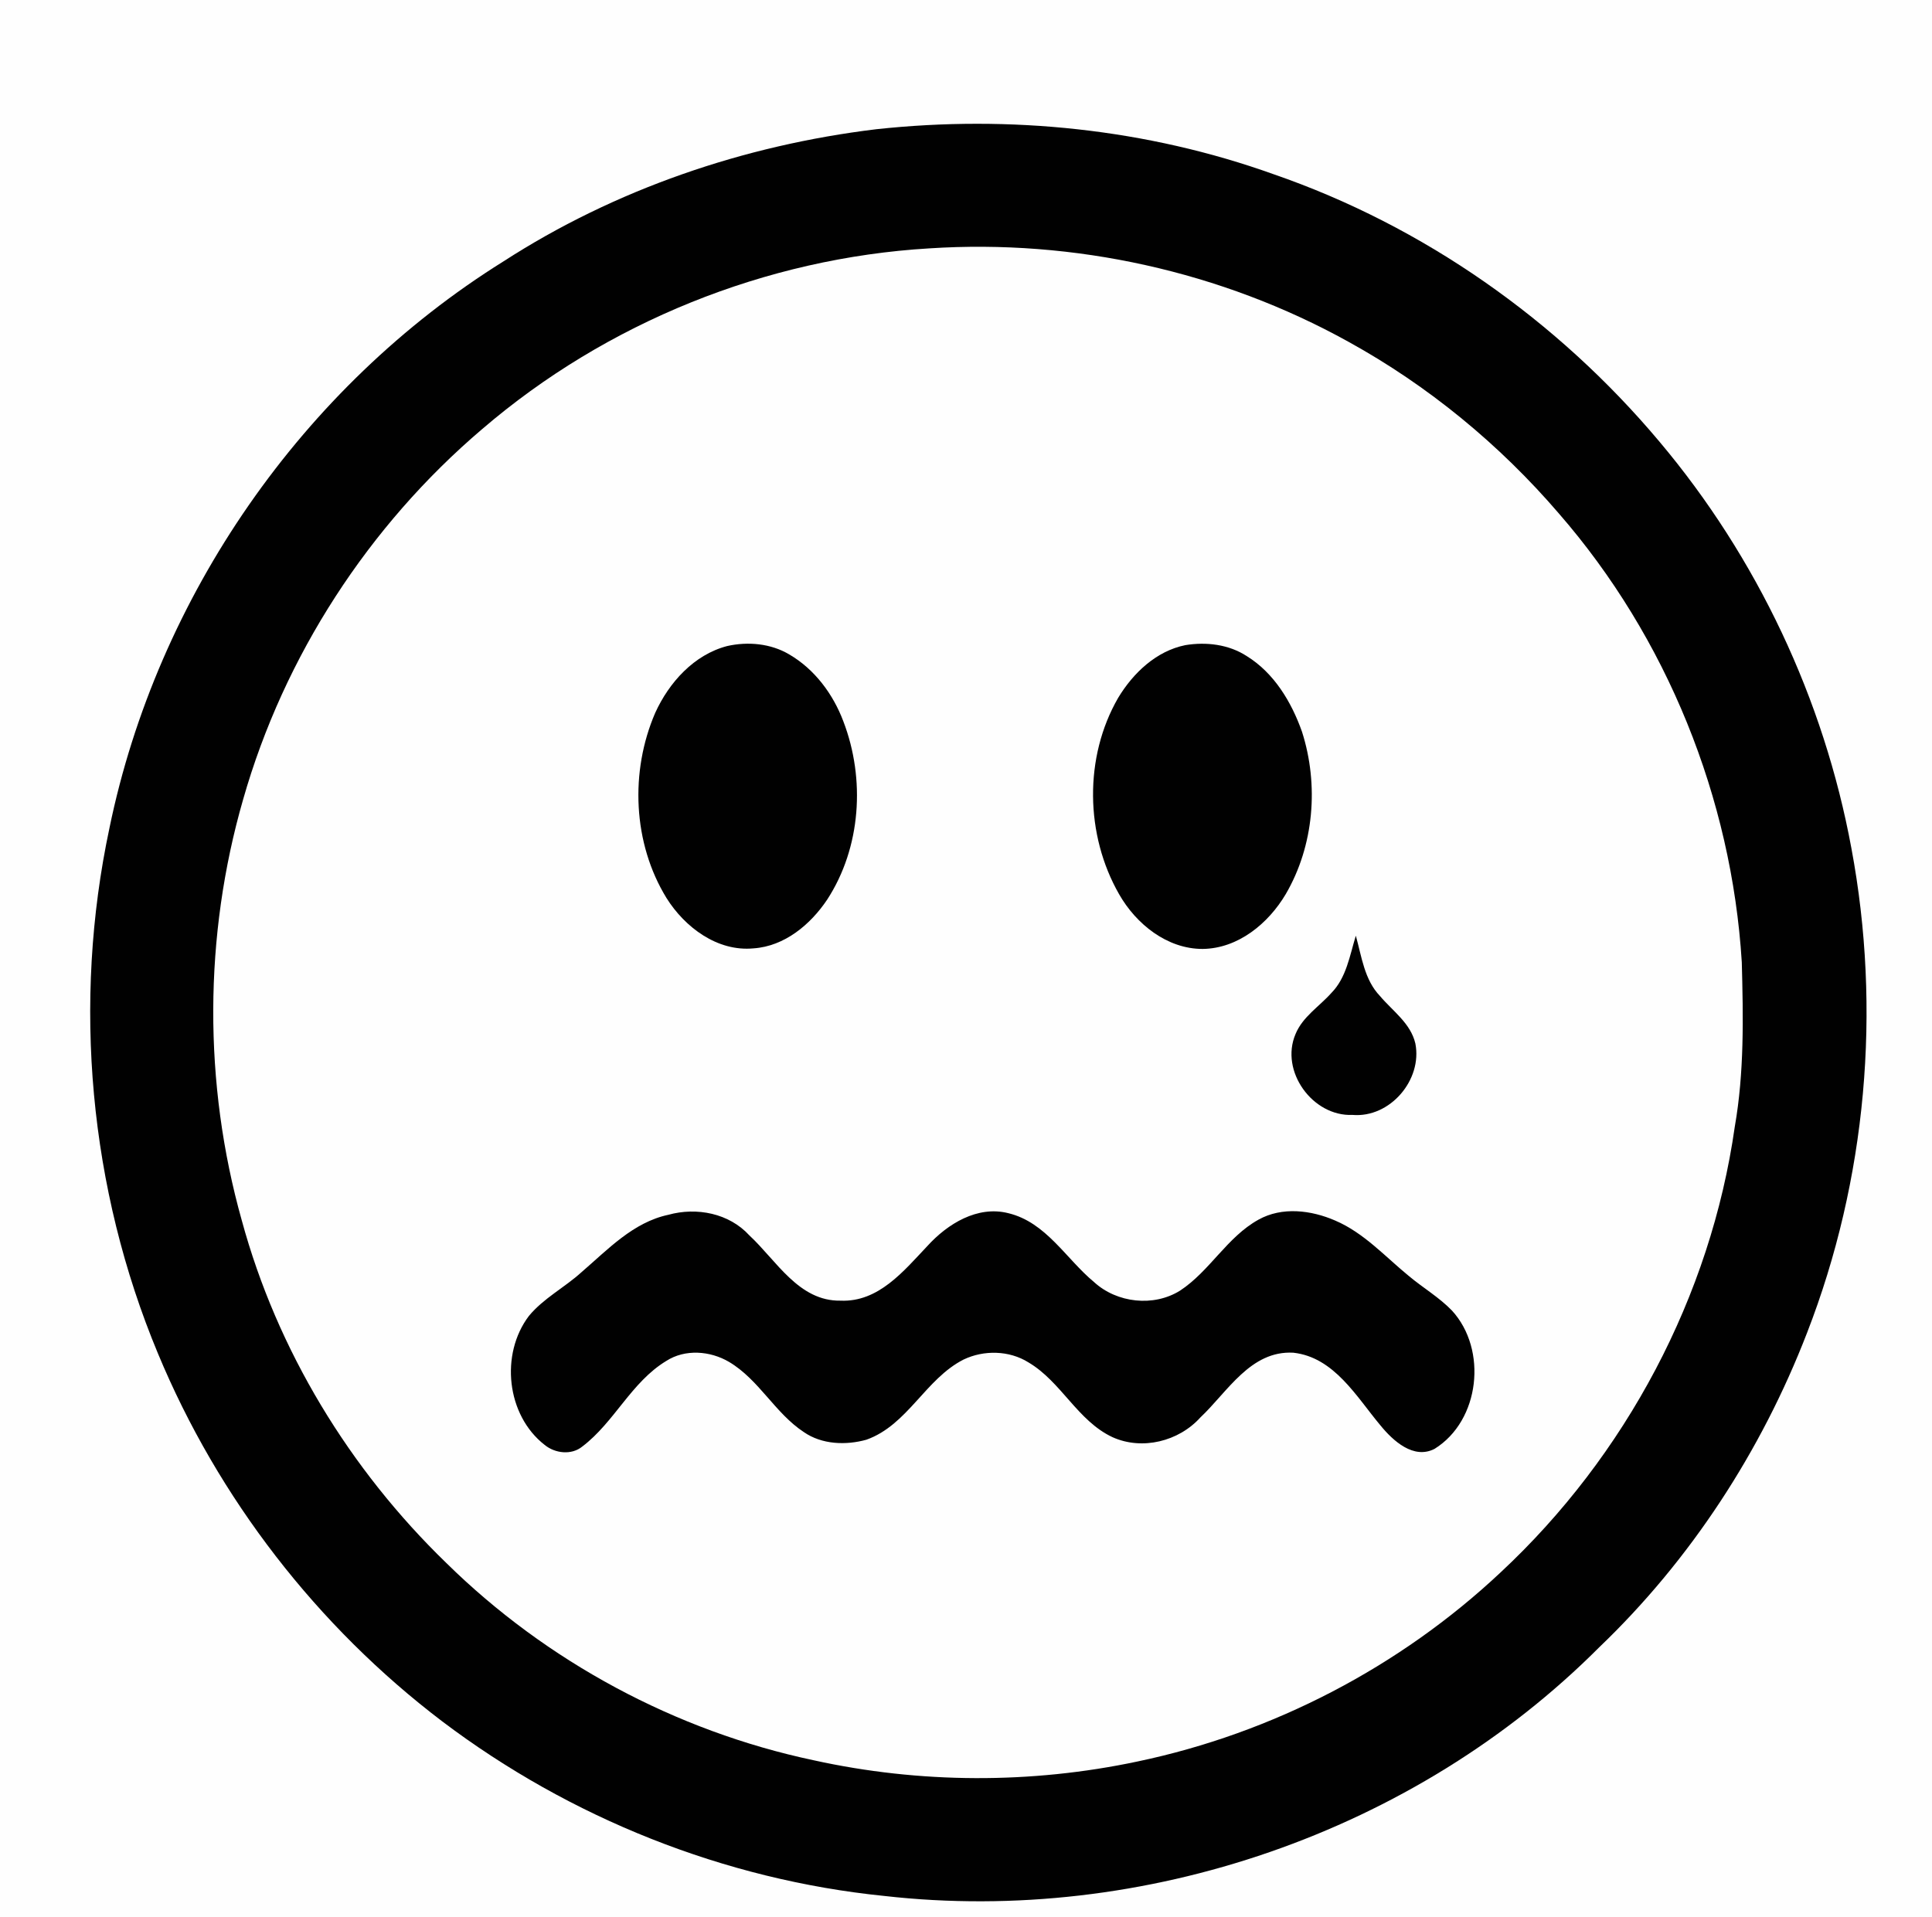 <?xml version="1.0" encoding="UTF-8" ?>
<!DOCTYPE svg PUBLIC "-//W3C//DTD SVG 1.1//EN" "http://www.w3.org/Graphics/SVG/1.1/DTD/svg11.dtd">
<svg width="400pt" height="397pt" viewBox="0 0 400 397" version="1.1" xmlns="http://www.w3.org/2000/svg">
<path fill="#fefefe" d=" M 0.00 0.00 L 400.00 0.00 L 400.00 397.00 L 0.00 397.00 L 0.00 0.00 Z" />
<path fill="#010101" d=" M 181.42 26.76 C 209.07 23.77 237.46 26.67 263.69 36.08 C 294.71 46.79 322.48 66.34 343.55 91.43 C 363.78 115.44 377.61 144.78 383.31 175.64 C 389.57 209.09 386.45 244.28 374.12 276.02 C 364.68 300.45 350.05 322.97 331.11 341.10 C 292.89 379.42 236.79 398.69 183.07 392.60 C 150.00 389.25 118.02 376.47 91.53 356.43 C 65.69 336.80 45.16 310.26 32.71 280.29 C 18.47 246.15 14.96 207.65 22.66 171.47 C 32.54 123.50 62.62 80.11 104.18 54.16 C 127.34 39.19 154.08 30.07 181.42 26.76 Z" />
<path fill="#fefefe" d=" M 192.41 51.43 C 222.40 49.48 252.88 56.19 279.18 70.77 C 295.67 79.86 310.47 92.03 322.73 106.31 C 345.11 132.02 358.52 165.27 360.62 199.26 C 360.92 210.61 361.14 222.06 359.17 233.30 C 354.18 268.44 336.58 301.49 310.64 325.64 C 289.78 345.22 263.49 358.89 235.50 364.76 C 213.47 369.43 190.43 369.35 168.44 364.50 C 139.91 358.46 113.15 344.08 92.38 323.63 C 72.38 304.25 57.38 279.63 50.06 252.72 C 42.09 224.38 42.18 193.82 50.34 165.53 C 58.80 135.84 76.33 108.84 99.83 88.85 C 125.54 66.77 158.59 53.44 192.41 51.43 Z" />
<path fill="#010101" d=" M 150.55 133.78 C 154.84 132.81 159.57 133.24 163.40 135.51 C 168.66 138.58 172.49 143.73 174.61 149.38 C 179.18 161.31 178.28 175.50 171.25 186.30 C 167.79 191.46 162.44 195.94 156.02 196.38 C 148.54 197.10 141.80 192.03 138.00 185.97 C 131.01 174.61 130.40 159.76 135.66 147.60 C 138.52 141.32 143.68 135.57 150.55 133.78 Z" />
<path fill="#010101" d=" M 245.42 133.59 C 249.72 132.88 254.39 133.43 258.11 135.85 C 263.78 139.35 267.38 145.35 269.56 151.51 C 273.09 162.53 272.06 175.11 266.20 185.15 C 262.60 191.23 256.35 196.41 249.00 196.50 C 241.64 196.51 235.23 191.36 231.71 185.19 C 224.67 172.92 224.40 156.79 231.51 144.49 C 234.60 139.37 239.39 134.80 245.42 133.59 Z" />
<path fill="#010101" d=" M 280.71 193.76 C 281.91 198.06 282.48 202.89 285.71 206.25 C 288.33 209.36 292.08 211.90 293.04 216.10 C 294.51 223.62 287.79 231.52 280.03 230.87 C 271.78 231.23 264.95 221.83 268.22 214.14 C 269.69 210.54 273.15 208.42 275.65 205.61 C 278.77 202.44 279.45 197.84 280.71 193.76 Z" />
<path fill="#010101" d=" M 138.38 251.55 C 144.24 249.92 150.97 251.23 155.16 255.83 C 160.76 261.02 165.36 269.47 174.01 269.33 C 181.89 269.69 187.13 263.16 192.01 258.01 C 196.17 253.43 202.37 249.59 208.77 251.22 C 216.59 253.10 220.70 260.67 226.52 265.49 C 231.25 269.82 238.84 270.67 244.31 267.26 C 250.47 263.22 254.04 256.17 260.54 252.57 C 265.44 249.82 271.49 250.59 276.45 252.75 C 282.41 255.30 286.80 260.24 291.74 264.27 C 294.65 266.70 297.96 268.64 300.61 271.38 C 308.01 279.45 306.43 294.18 297.01 300.02 C 292.67 302.26 288.42 298.36 285.83 295.19 C 280.85 289.26 276.25 281.05 267.77 280.11 C 258.91 279.62 254.15 288.22 248.52 293.52 C 244.05 298.48 236.47 300.37 230.33 297.60 C 223.07 294.20 219.73 286.12 212.92 282.11 C 208.95 279.62 203.70 279.52 199.51 281.52 C 191.58 285.54 187.95 295.08 179.37 298.13 C 175.12 299.31 170.16 299.13 166.43 296.55 C 160.45 292.62 157.15 285.70 150.95 282.02 C 147.04 279.71 141.83 279.30 137.92 281.83 C 130.69 286.22 127.21 294.49 120.57 299.53 C 118.33 301.37 114.90 300.97 112.75 299.19 C 104.85 293.04 103.51 280.40 109.51 272.49 C 112.55 268.81 116.91 266.61 120.41 263.42 C 125.84 258.75 131.08 253.10 138.38 251.55 Z" />
</svg>
